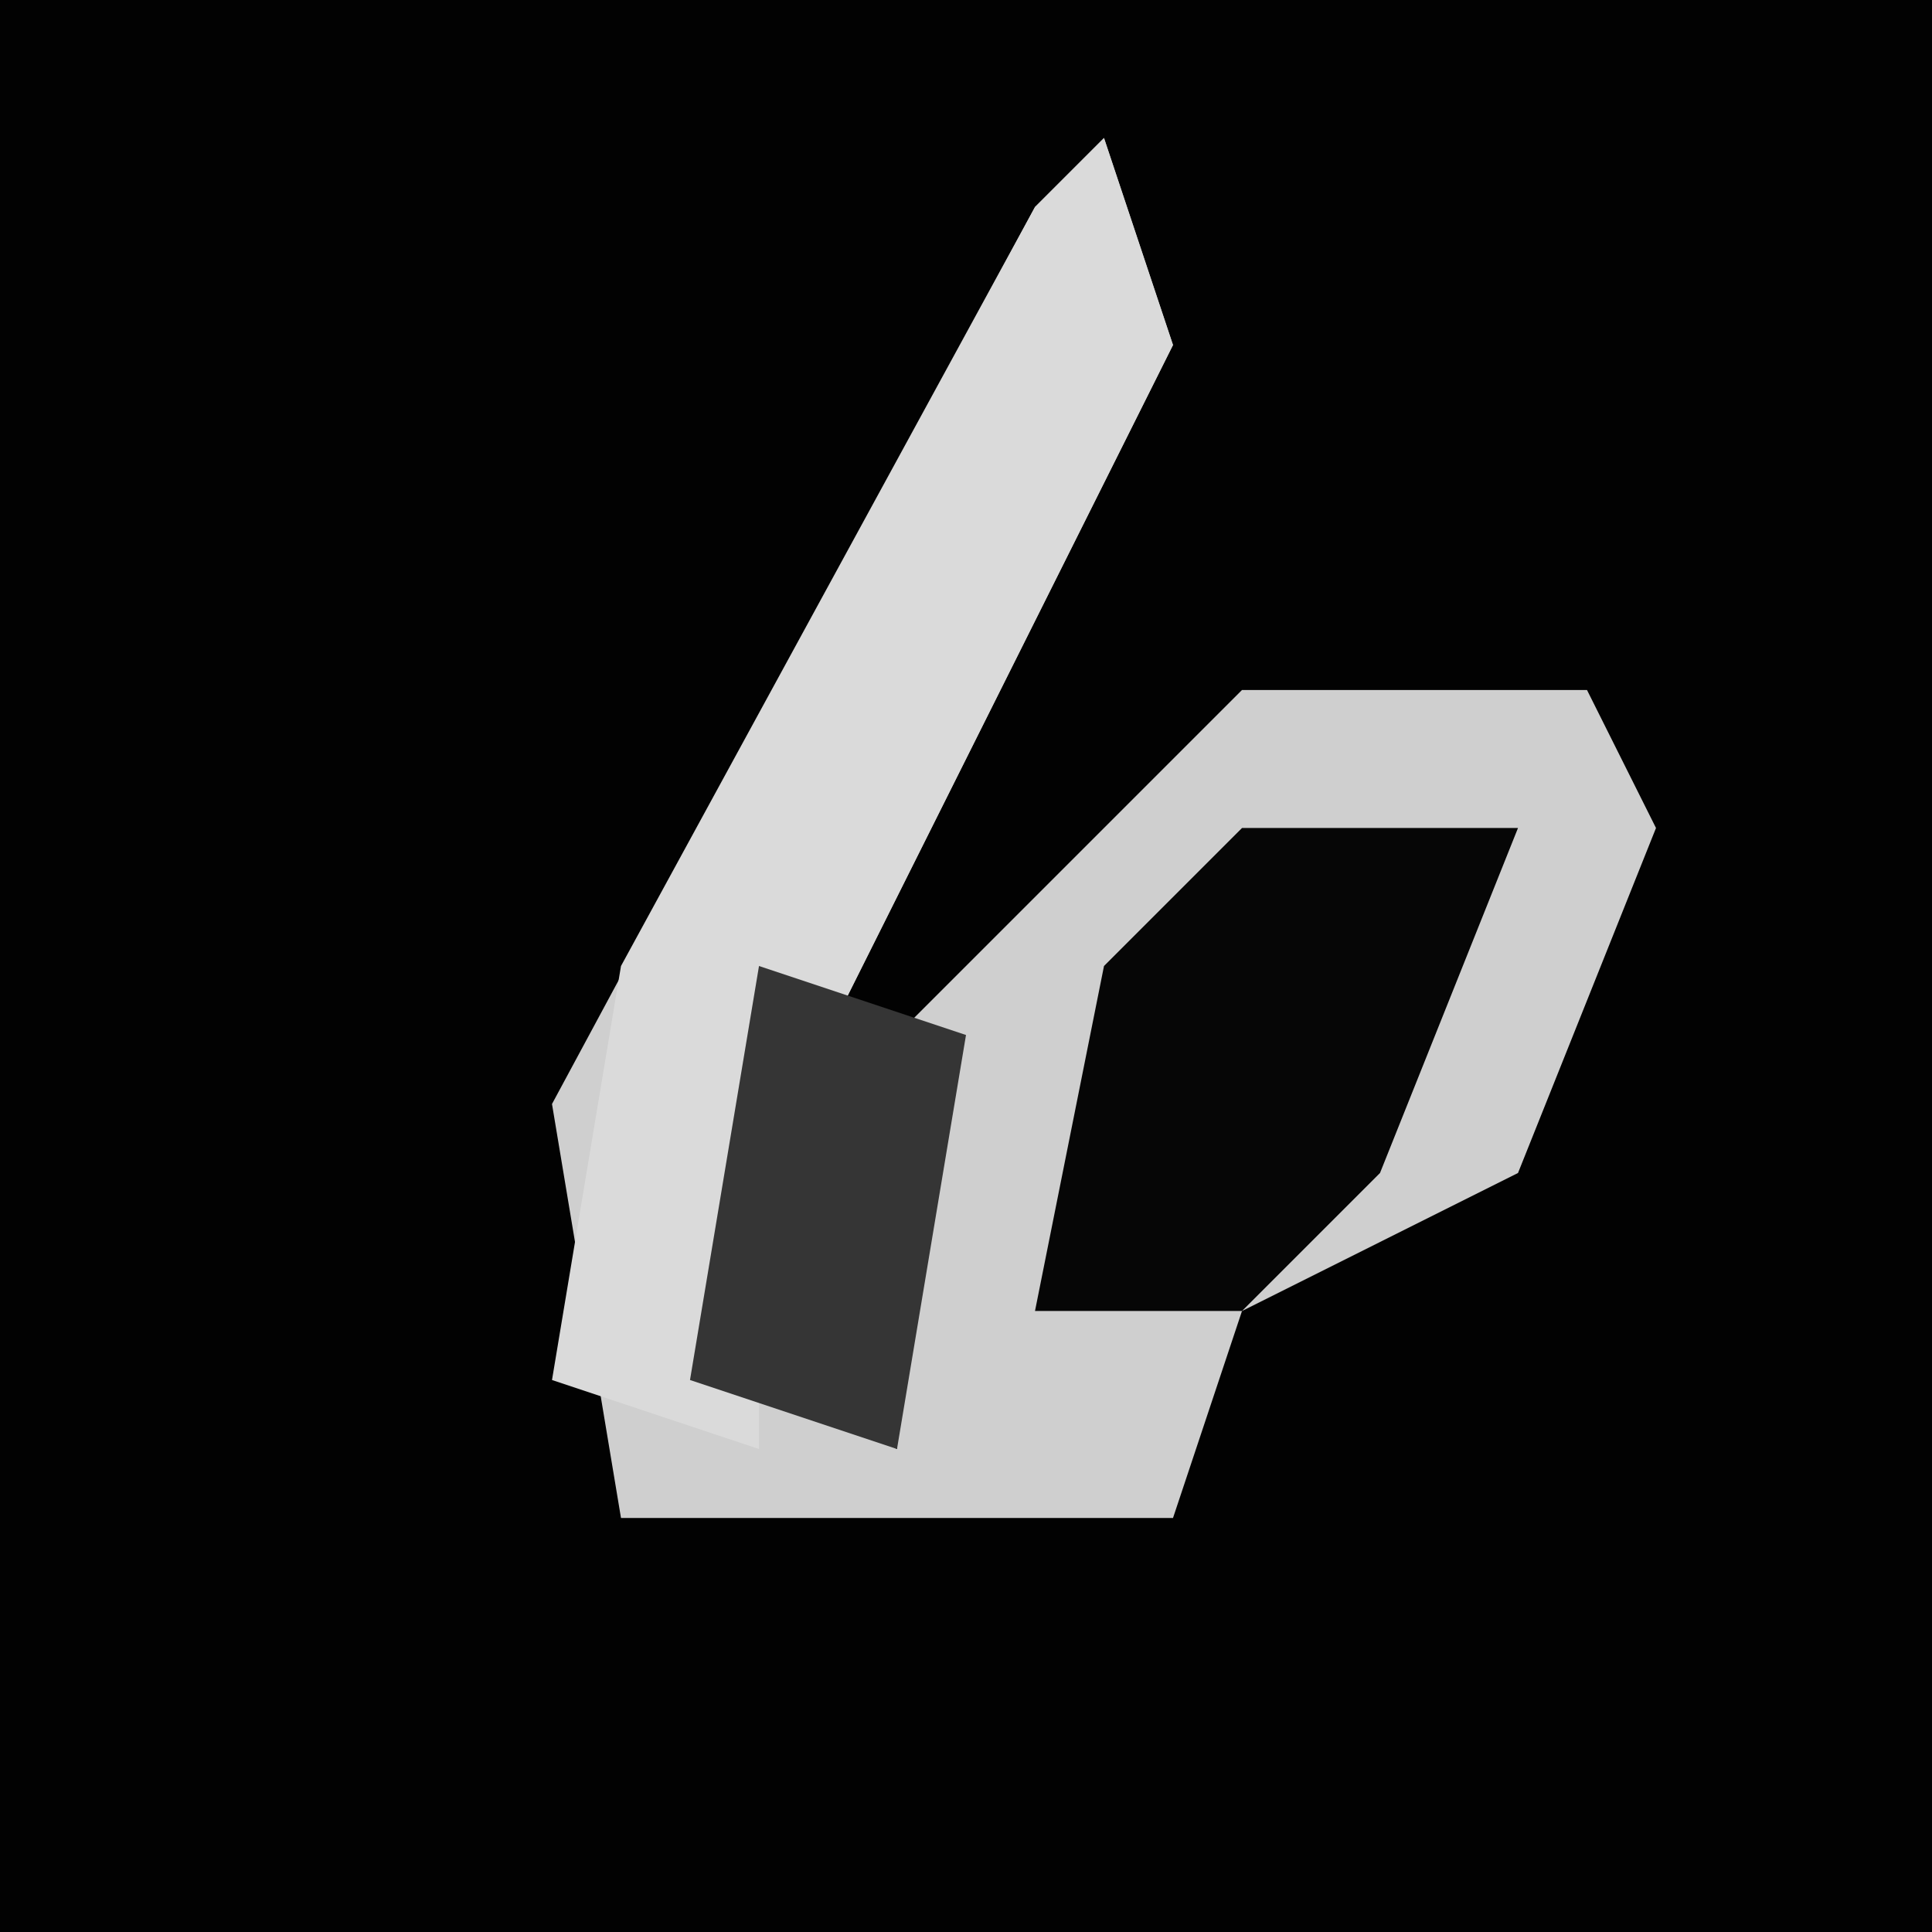 <?xml version="1.0" encoding="UTF-8"?>
<svg version="1.1" xmlns="http://www.w3.org/2000/svg" width="28" height="28">
<path d="M0,0 L28,0 L28,28 L0,28 Z " fill="#020202" transform="translate(0,0)"/>
<path d="M0,0 L1,3 L-5,15 L-5,18 L-3,19 L-3,13 L2,8 L7,8 L8,10 L6,15 L2,17 L1,20 L-7,20 L-8,14 L-1,1 Z " fill="#CFCFCF" transform="translate(16,2)"/>
<path d="M0,0 L1,3 L-5,15 L-5,19 L-8,18 L-7,12 L-1,1 Z " fill="#DADADA" transform="translate(16,2)"/>
<path d="M0,0 L4,0 L2,5 L0,7 L-3,7 L-2,2 Z " fill="#060606" transform="translate(18,12)"/>
<path d="M0,0 L3,1 L2,7 L-1,6 Z " fill="#353535" transform="translate(11,14)"/>
</svg>
